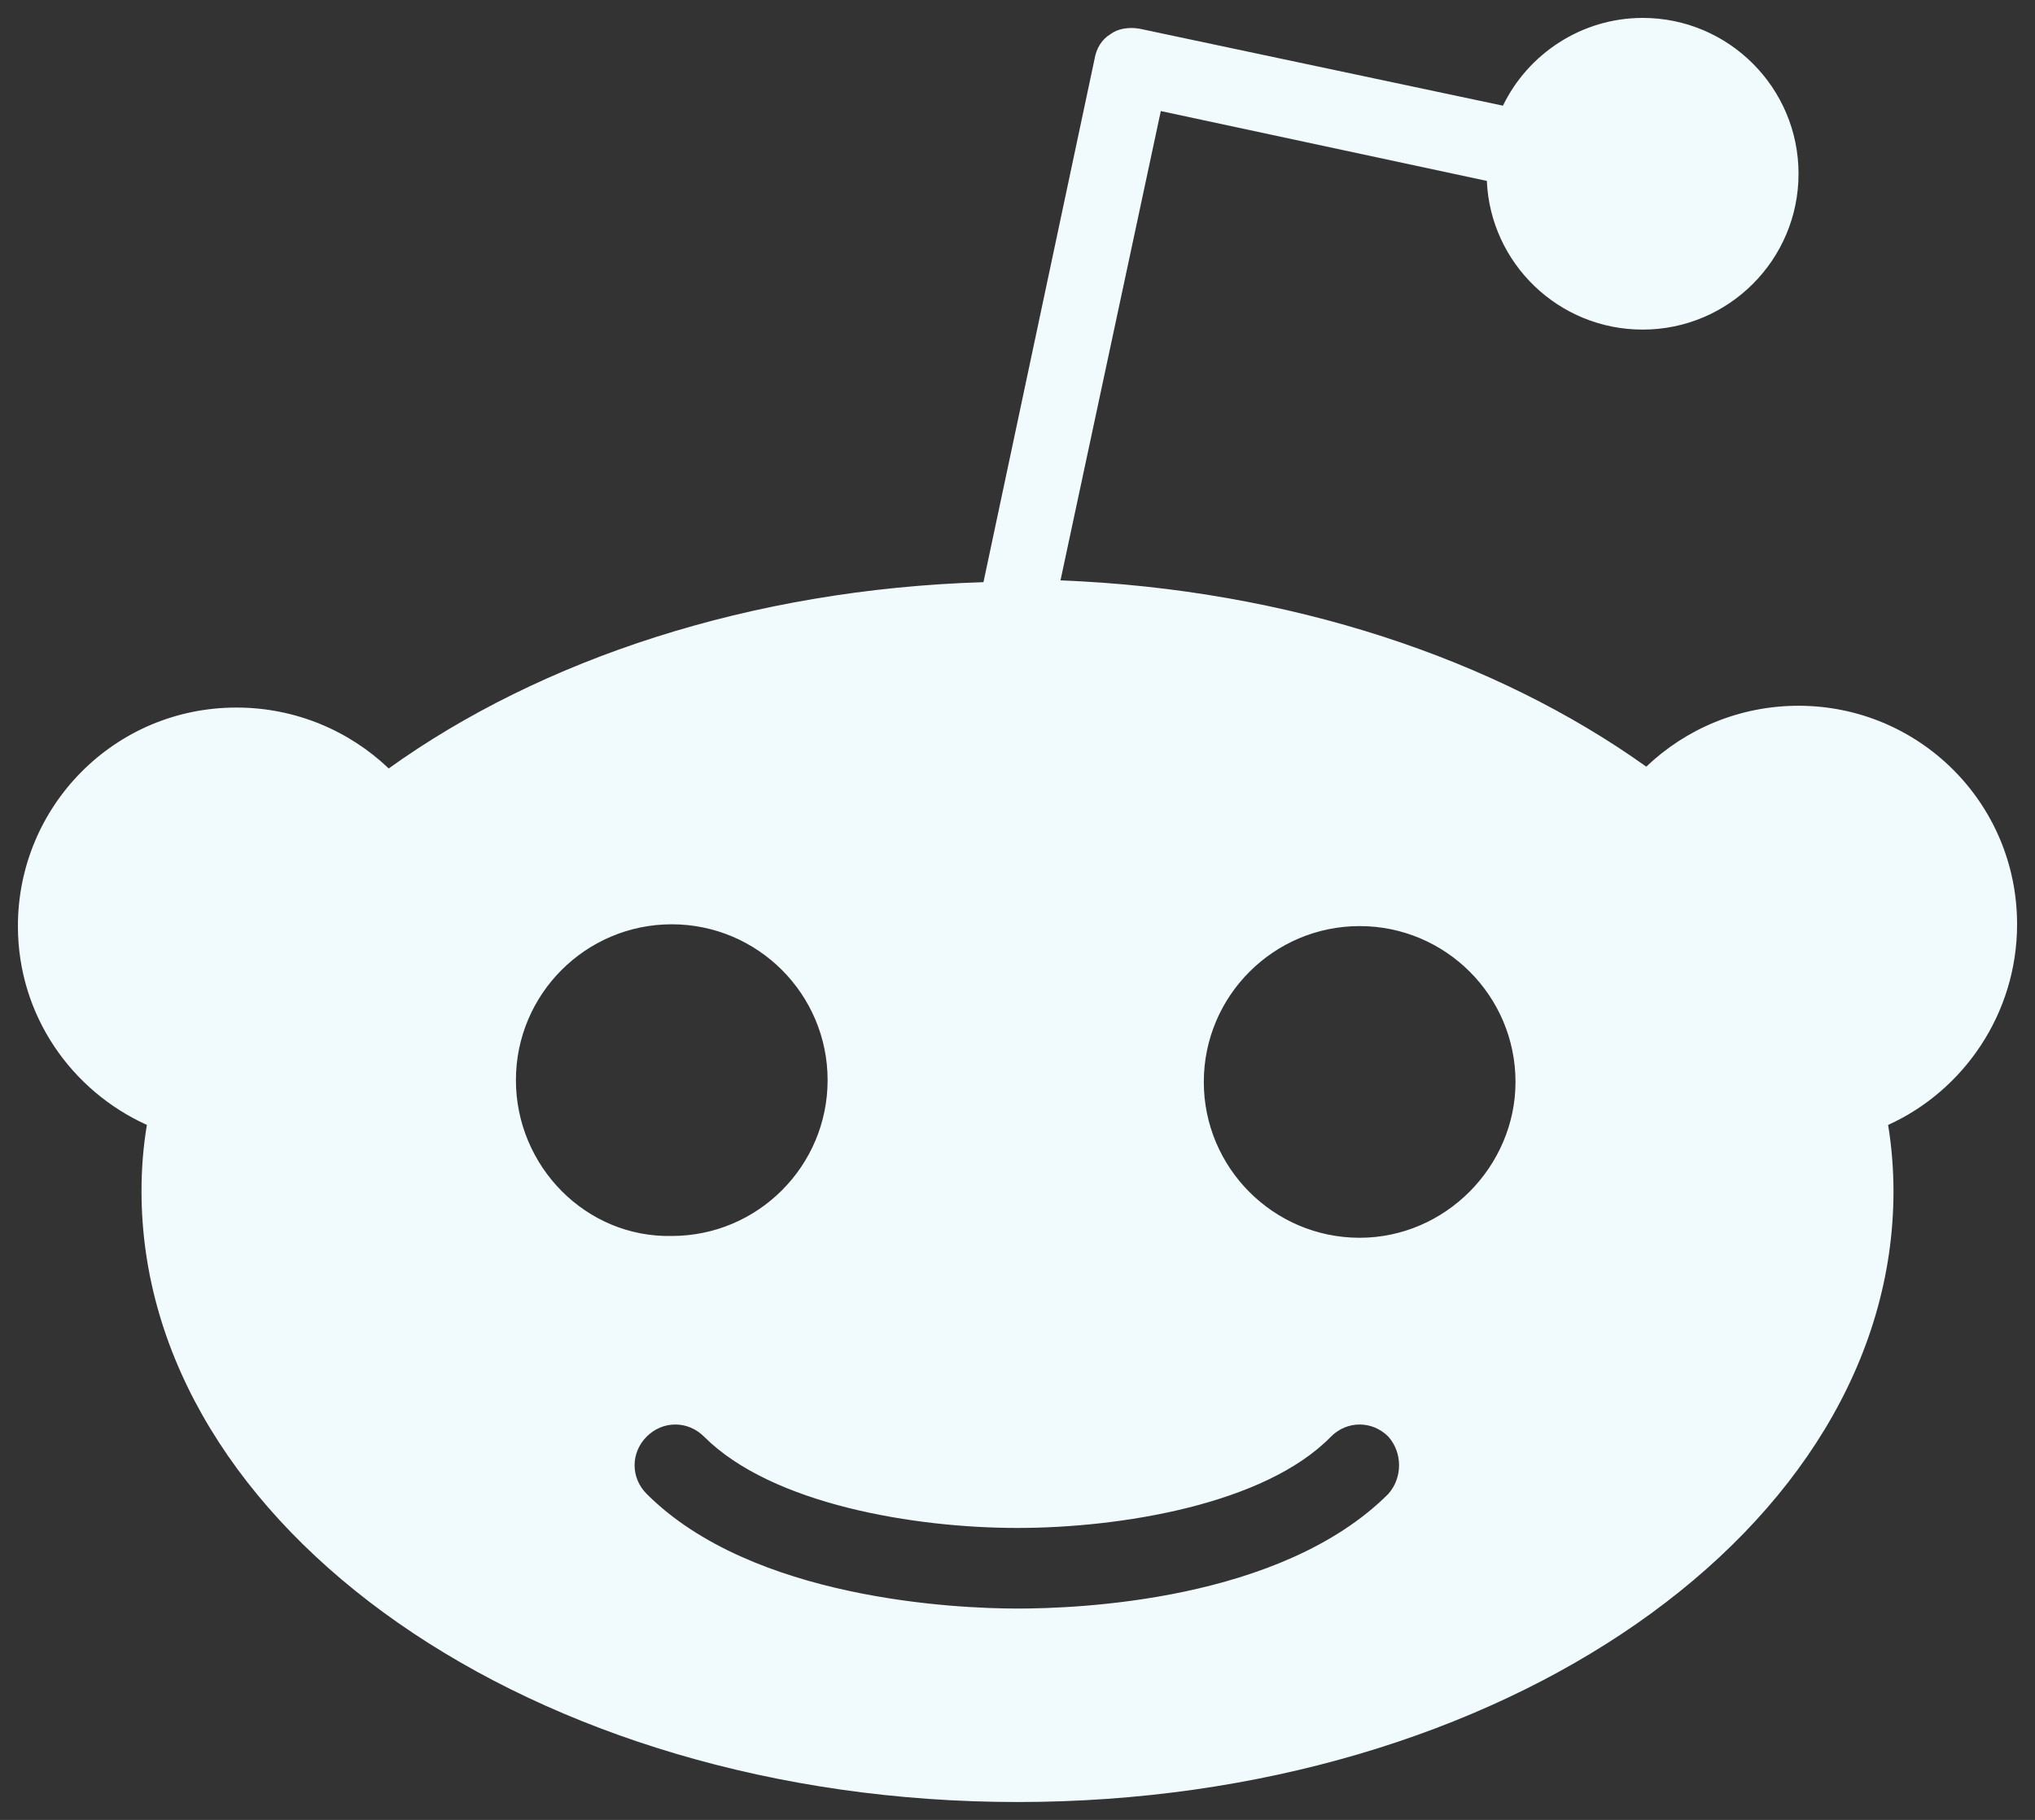 <?xml version="1.0" encoding="UTF-8" standalone="no"?>
<!-- Generator: Adobe Illustrator 21.1.0, SVG Export Plug-In . SVG Version: 6.00 Build 0)  -->

<svg
   version="1.1"
   x="0px"
   y="0px"
   viewBox="0 0 113.6 101.6"
   xml:space="preserve"
   id="svg906"
   width="113.6"
   height="101.6"
   xmlns="http://www.w3.org/2000/svg"
   xmlns:svg="http://www.w3.org/2000/svg">
<rect x="0" y="0" width="113.6" height="101.6" fill="#333333" stroke="none"/>
<path
   d="m 112.6,51.6 c 0,-6.8 -5.5,-12.2 -12.2,-12.2 -3.3,0 -6.3,1.3 -8.5,3.4 C 83.5,36.8 72,32.9 59.2,32.4 L 64.8,6.2 83,10.1 c 0.2,4.6 4,8.3 8.7,8.3 4.8,0 8.7,-3.9 8.7,-8.7 C 100.4,4.9 96.5,1 91.7,1 88.3,1 85.3,3 83.9,5.9 L 63.6,1.6 C 63,1.5 62.4,1.6 62,1.9 61.5,2.2 61.2,2.7 61.1,3.3 L 54.9,32.5 C 41.9,32.9 30.2,36.8 21.7,42.9 19.5,40.8 16.5,39.5 13.2,39.5 6.4,39.5 1,45 1,51.7 c 0,5 3,9.2 7.2,11.1 -0.2,1.2 -0.3,2.4 -0.3,3.7 0,18.8 21.9,34.1 48.9,34.1 27,0 48.9,-15.2 48.9,-34.1 0,-1.2 -0.1,-2.5 -0.3,-3.7 4.2,-1.9 7.2,-6.2 7.2,-11.2 z m -83.8,8.7 c 0,-4.8 3.9,-8.7 8.7,-8.7 4.8,0 8.7,3.9 8.7,8.7 0,4.8 -3.9,8.7 -8.7,8.7 -4.8,0.1 -8.7,-3.9 -8.7,-8.7 z m 48.7,23.1 c -6,6 -17.4,6.4 -20.7,6.4 -3.4,0 -14.8,-0.5 -20.7,-6.4 -0.9,-0.9 -0.9,-2.3 0,-3.2 0.9,-0.9 2.3,-0.9 3.2,0 3.8,3.8 11.8,5.1 17.5,5.1 5.7,0 13.8,-1.3 17.5,-5.1 0.9,-0.9 2.3,-0.9 3.2,0 0.8,0.9 0.8,2.3 0,3.2 z M 75.9,69.1 c -4.8,0 -8.7,-3.9 -8.7,-8.7 0,-4.8 3.9,-8.7 8.7,-8.7 4.8,0 8.7,3.9 8.7,8.7 0,4.7 -3.9,8.7 -8.7,8.7 z"
   id="path888"
   style="fill:#f1fbfe" />
</svg>
